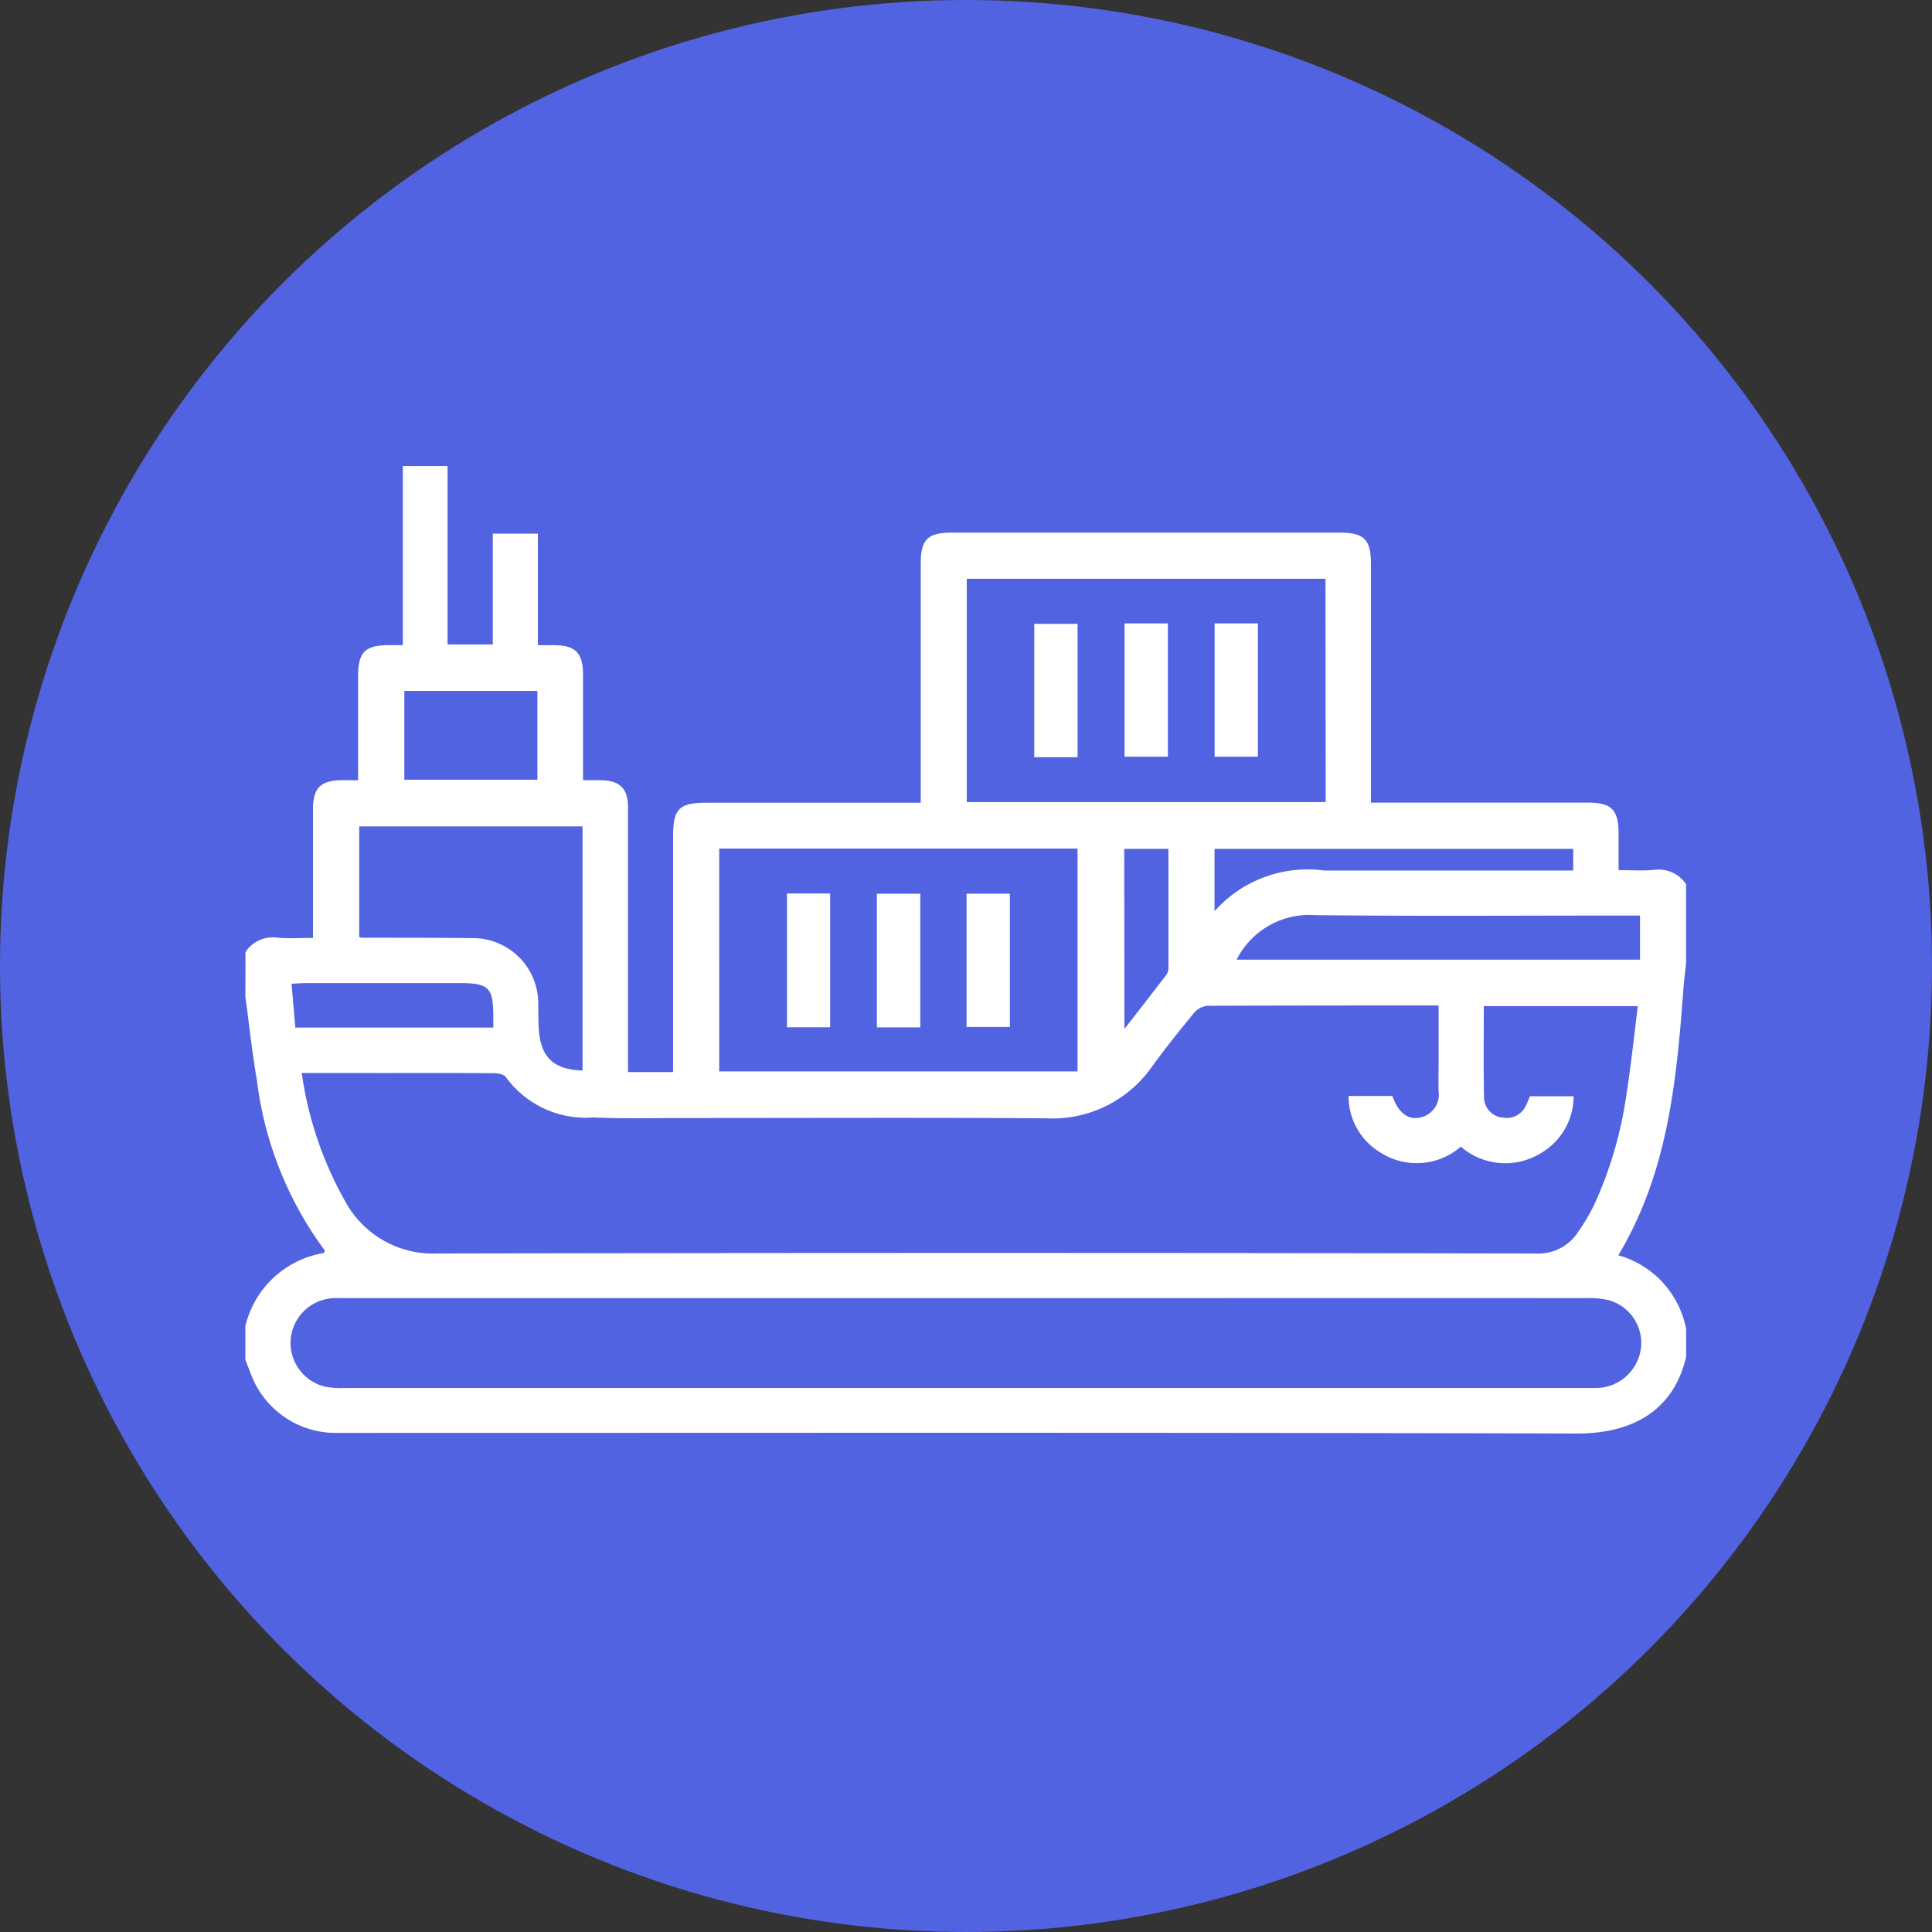<svg xmlns="http://www.w3.org/2000/svg" width="60" height="60" viewBox="0 0 60 60">
  <rect x="0" y="0" width="60" height="60" fill="#333333" stroke="none"/>
  <g id="Grupo_597153" data-name="Grupo 597153" transform="translate(-187 -10469.109)">
    <circle id="Elipse_5691" data-name="Elipse 5691" cx="30" cy="30" r="30" transform="translate(187 10469.109)" fill="#5263e2"/>
    <g id="Grupo_577362" data-name="Grupo 577362" transform="translate(2181.224 10195.182)">
      <path id="Trazado_289302" data-name="Trazado 289302" d="M-1986.6,303.492a1.023,1.023,0,0,1,1.013-.443c.344.028.692.006,1.084.006V300.1c0-.35,0-.7,0-1.049,0-.657.237-.888.9-.894.145,0,.29,0,.5,0v-1.218q0-1,0-2.01c0-.749.212-.962.955-.967h.434V288.4h1.389v5.542h1.405V290.5h1.4v3.464c.2,0,.36,0,.516,0,.65.006.885.243.886.905,0,1.076,0,2.152,0,3.289.206,0,.388,0,.571,0,.57.011.824.26.826.833,0,1.646,0,3.291,0,4.937v3.293h1.4v-.446q0-3.43,0-6.86c0-.871.183-1.058,1.039-1.058h6.652v-.486q0-3.474,0-6.947c0-.741.218-.956.966-.956h12.059c.74,0,.957.219.957.965q0,3.452,0,6.9v.52h.5q3.124,0,6.248,0c.716,0,.939.224.942.937,0,.364,0,.727,0,1.16.371,0,.73.023,1.084-.006a1.027,1.027,0,0,1,1.013.443v2.447c-.028.271-.064.541-.084.812-.212,2.858-.483,5.7-2.021,8.264a2.959,2.959,0,0,1,2.106,2.284v.874c-.363,1.552-1.523,2.385-3.416,2.379-12.7-.037-25.4-.019-38.1-.02-.175,0-.35,0-.524,0a2.815,2.815,0,0,1-2.519-1.792c-.061-.159-.123-.318-.185-.477v-1.049a3.009,3.009,0,0,1,2.427-2.267c.016,0,.026-.041.045-.072a11.174,11.174,0,0,1-2.115-5.307c-.149-.854-.239-1.719-.356-2.578Zm1.747,3.758a11.288,11.288,0,0,0,1.385,4.049,3.1,3.1,0,0,0,2.828,1.556q17.059-.031,34.117,0a1.462,1.462,0,0,0,1.317-.682,6.394,6.394,0,0,0,.488-.824,12.369,12.369,0,0,0,1.021-3.549c.136-.867.225-1.742.337-2.627h-4.783c0,.962-.015,1.9.008,2.847a.63.63,0,0,0,.583.614.651.651,0,0,0,.719-.379c.051-.1.089-.2.125-.284h1.353a2.031,2.031,0,0,1-.964,1.735,2.108,2.108,0,0,1-2.538-.169,2.085,2.085,0,0,1-2.476.195,2.035,2.035,0,0,1-1.01-1.769h1.358l.051.123c.174.424.474.633.822.544a.725.725,0,0,0,.565-.818c-.008-.291,0-.582,0-.874v-1.785c-2.441,0-4.814,0-7.186.01a.642.642,0,0,0-.419.232c-.444.539-.881,1.085-1.292,1.651a3.772,3.772,0,0,1-3.3,1.611c-3.742-.026-7.484-.008-11.227-.009-.947,0-1.894.023-2.839-.017a3.059,3.059,0,0,1-2.7-1.25c-.057-.088-.248-.124-.378-.125-1.107-.009-2.213-.005-3.32-.005Zm20.659,6.991h-19.224c-.146,0-.292-.005-.437,0a1.4,1.4,0,0,0-1.34,1.262,1.4,1.4,0,0,0,1.079,1.491,2.518,2.518,0,0,0,.564.039q19.334,0,38.667,0c.117,0,.234,0,.349-.006a1.416,1.416,0,0,0,1.274-1.238,1.38,1.38,0,0,0-.975-1.476,2.5,2.5,0,0,0-.689-.073Q-1954.556,314.239-1964.19,314.241Zm11.134-22.34H-1964.2v6.935h11.147Zm-7.7,15.3V300.28h-11.128V307.2Zm-15.373-.024v-7.586h-6.935v3.439a.459.459,0,0,0,.074.019c1.15,0,2.3,0,3.449.012a2.028,2.028,0,0,1,2.036,2.022c.007.276,0,.554.019.829C-1977.423,306.773-1977.025,307.143-1976.133,307.173Zm20.315-3.447h12.526v-1.37h-.506c-3.2,0-6.4.023-9.6-.013A2.526,2.526,0,0,0-1955.818,303.726Zm-25.849-8.346v2.758h4.133v-2.758Zm36.3,4.906h-11.139v1.936a3.869,3.869,0,0,1,3.41-1.264h7.729Zm-33.537,5.549v-.348c0-.892-.142-1.033-1.037-1.033q-2.38,0-4.76,0c-.151,0-.3.012-.468.02l.116,1.361Zm19.6.043c.474-.609.891-1.142,1.3-1.68a.351.351,0,0,0,.067-.2c0-1.233,0-2.465,0-3.714h-1.372Z" fill="#fff"/>
      <path id="Trazado_289303" data-name="Trazado 289303" d="M-1775.055,334.641h-1.345V330.5h1.345Z" transform="translate(-185.704 -37.198)" fill="#fff"/>
      <path id="Trazado_289304" data-name="Trazado 289304" d="M-1752.332,330.366h1.344v4.14h-1.344Z" transform="translate(-206.967 -37.079)" fill="#fff"/>
      <path id="Trazado_289305" data-name="Trazado 289305" d="M-1728.332,330.366h1.344v4.14h-1.344Z" transform="translate(-228.171 -37.079)" fill="#fff"/>
      <path id="Trazado_289306" data-name="Trazado 289306" d="M-1842.316,402.35h1.341v4.155h-1.341Z" transform="translate(-127.468 -100.675)" fill="#fff"/>
      <path id="Trazado_289307" data-name="Trazado 289307" d="M-1817,406.572h-1.348v-4.15H-1817Z" transform="translate(-148.644 -100.739)" fill="#fff"/>
      <path id="Trazado_289308" data-name="Trazado 289308" d="M-1794.439,406.545v-4.138h1.345v4.138Z" transform="translate(-169.767 -100.725)" fill="#fff"/>
    </g>
  </g>
</svg>
